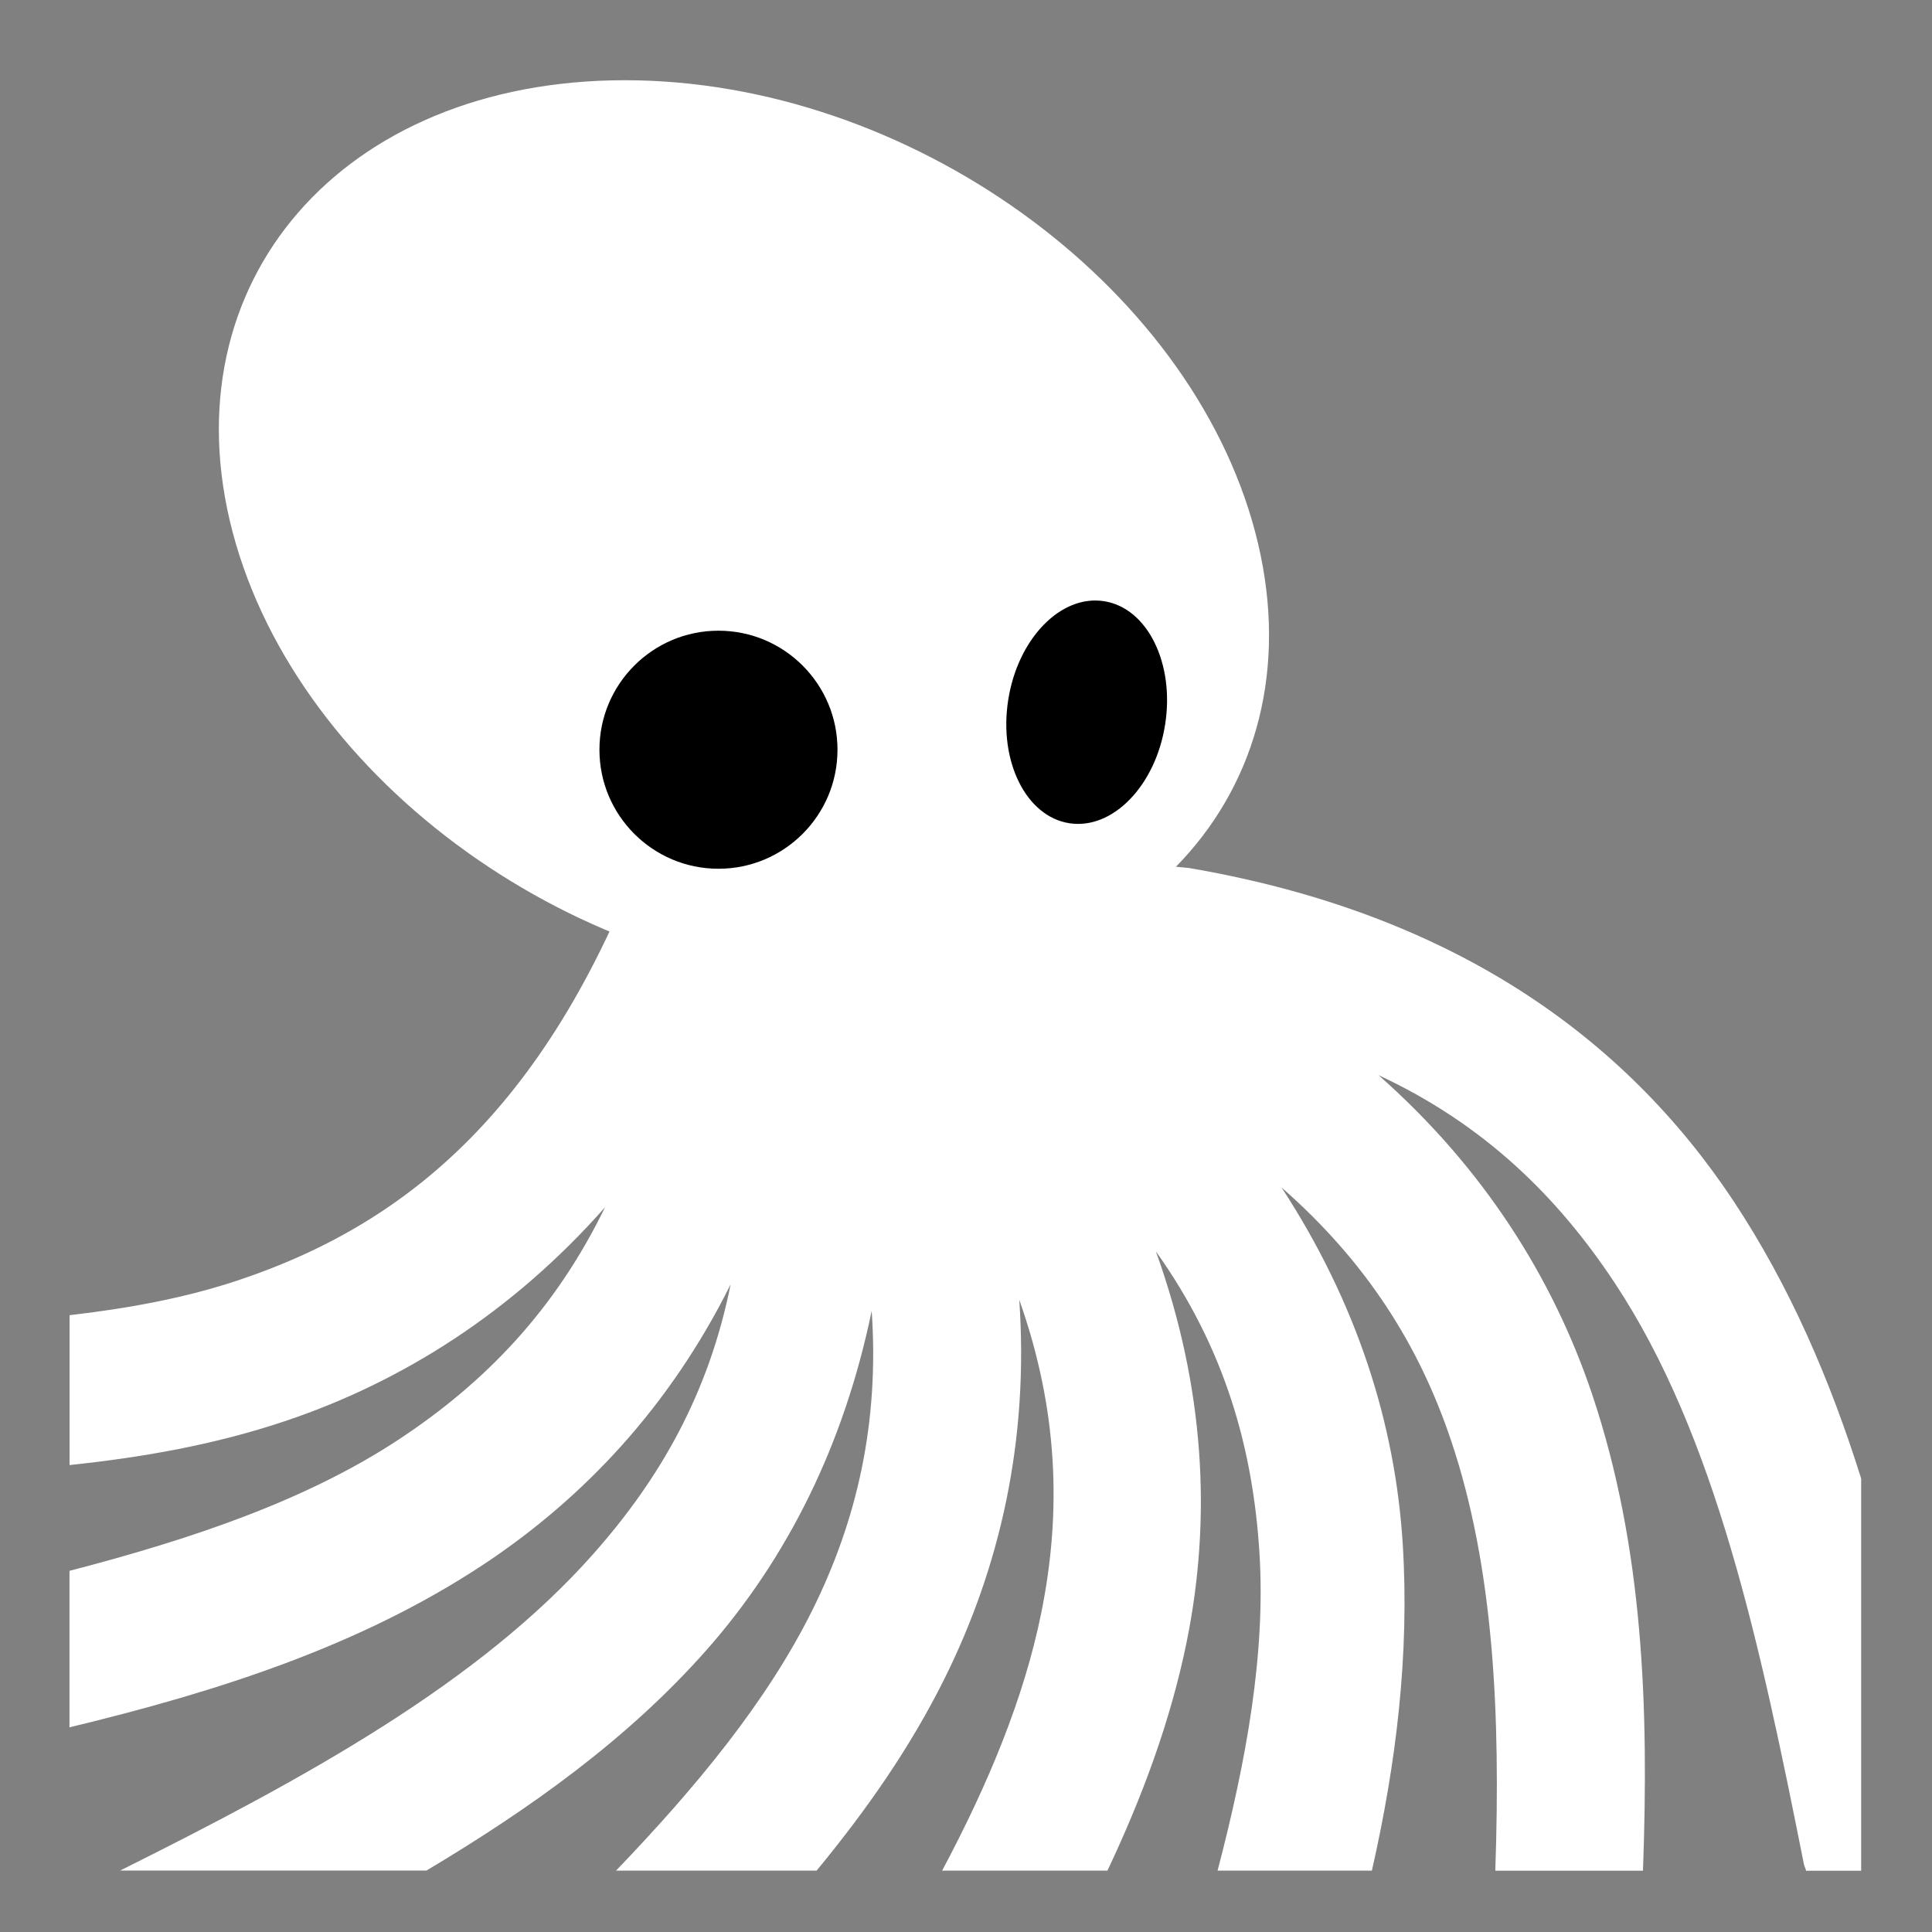 <svg viewBox="0 0 512 512" xmlns="http://www.w3.org/2000/svg">

<rect x="0" y="0" width="512" height="512" fill="#808080" stroke="none"/>

<g transform="matrix(18.689,0,0,18.689,-839.372,-9138.818)">
<path d="m54.211,500.582c-1.397,4.01-3.437,5.734-5.906,6.562-.757.254-1.56.402-2.406.5v2.125c1.043-.11 2.062-.289 3.062-.625 1.653-.555 3.218-1.542 4.531-3.031-.711,1.463-1.701,2.482-2.906,3.281-1.309.868-2.939,1.421-4.688,1.875v2.219c2.072-.5 4.112-1.144 5.875-2.312 1.425-.945 2.641-2.243 3.5-3.969-.311,1.549-1,2.751-1.938,3.812-1.622,1.836-4.078,3.184-6.719,4.5h4.344c1.459-.871 2.847-1.855 3.969-3.125 1.143-1.294 1.951-2.906 2.344-4.812 .11,1.59-.209,2.974-.844,4.25-.643,1.292-1.642,2.502-2.781,3.688h2.844c.696-.844 1.322-1.733 1.812-2.719 .786-1.581 1.2-3.37 1.062-5.375 .553,1.559.601,3.014.312,4.438-.246,1.215-.754,2.432-1.406,3.656h2.344c.49-1.035.898-2.128 1.125-3.25 .354-1.746.256-3.603-.438-5.531 .981,1.375 1.377,2.8 1.469,4.281 .088,1.421-.184,2.933-.594,4.5h2.188c.346-1.52.534-3.072.438-4.625-.106-1.717-.654-3.43-1.719-5.062 1.205,1.056 1.951,2.237 2.406,3.594 .604,1.8.701,3.878.625,6.094h2.094c.084-2.298.009-4.581-.719-6.75-.555-1.653-1.542-3.218-3.031-4.531 1.5.698 2.539,1.724 3.344,2.938 1.44,2.171 2.072,5.153 2.688,8.25 .006.032.025.061.031.094h.781v-5.562c-.438-1.394-1.008-2.724-1.812-3.938-1.536-2.316-3.978-4.08-7.719-4.719l-7.562-.719z" fill="#fff" fill-rule="evenodd"/>
<path d="m28.638,496.93c0,3.71-3.007,6.718-6.718,6.718s-6.718-3.007-6.718-6.718 3.007-6.718 6.718-6.718 6.718,3.007 6.718,6.718z" fill="#fff" stroke="#fff" stroke-width="1.064" transform="matrix(1,0,.233,.884,-82.243,57.255)"/>
<path d="m22.981,501.283c0,.964-.782,1.746-1.746,1.746s-1.746-.782-1.746-1.746 .782-1.746 1.746-1.746 1.746.782 1.746,1.746z" stroke="#fff" stroke-width=".798" transform="matrix(1.253,0,0,1.253,28.493,-128.482)"/>
<path d="m22.981,501.283c0,.964-.782,1.746-1.746,1.746s-1.746-.782-1.746-1.746 .782-1.746 1.746-1.746 1.746.782 1.746,1.746z" stroke="#fff" stroke-width=".949" transform="matrix(.875,.137,-.194,1.238,138.99,-124.404)"/>
</g>
</svg>
